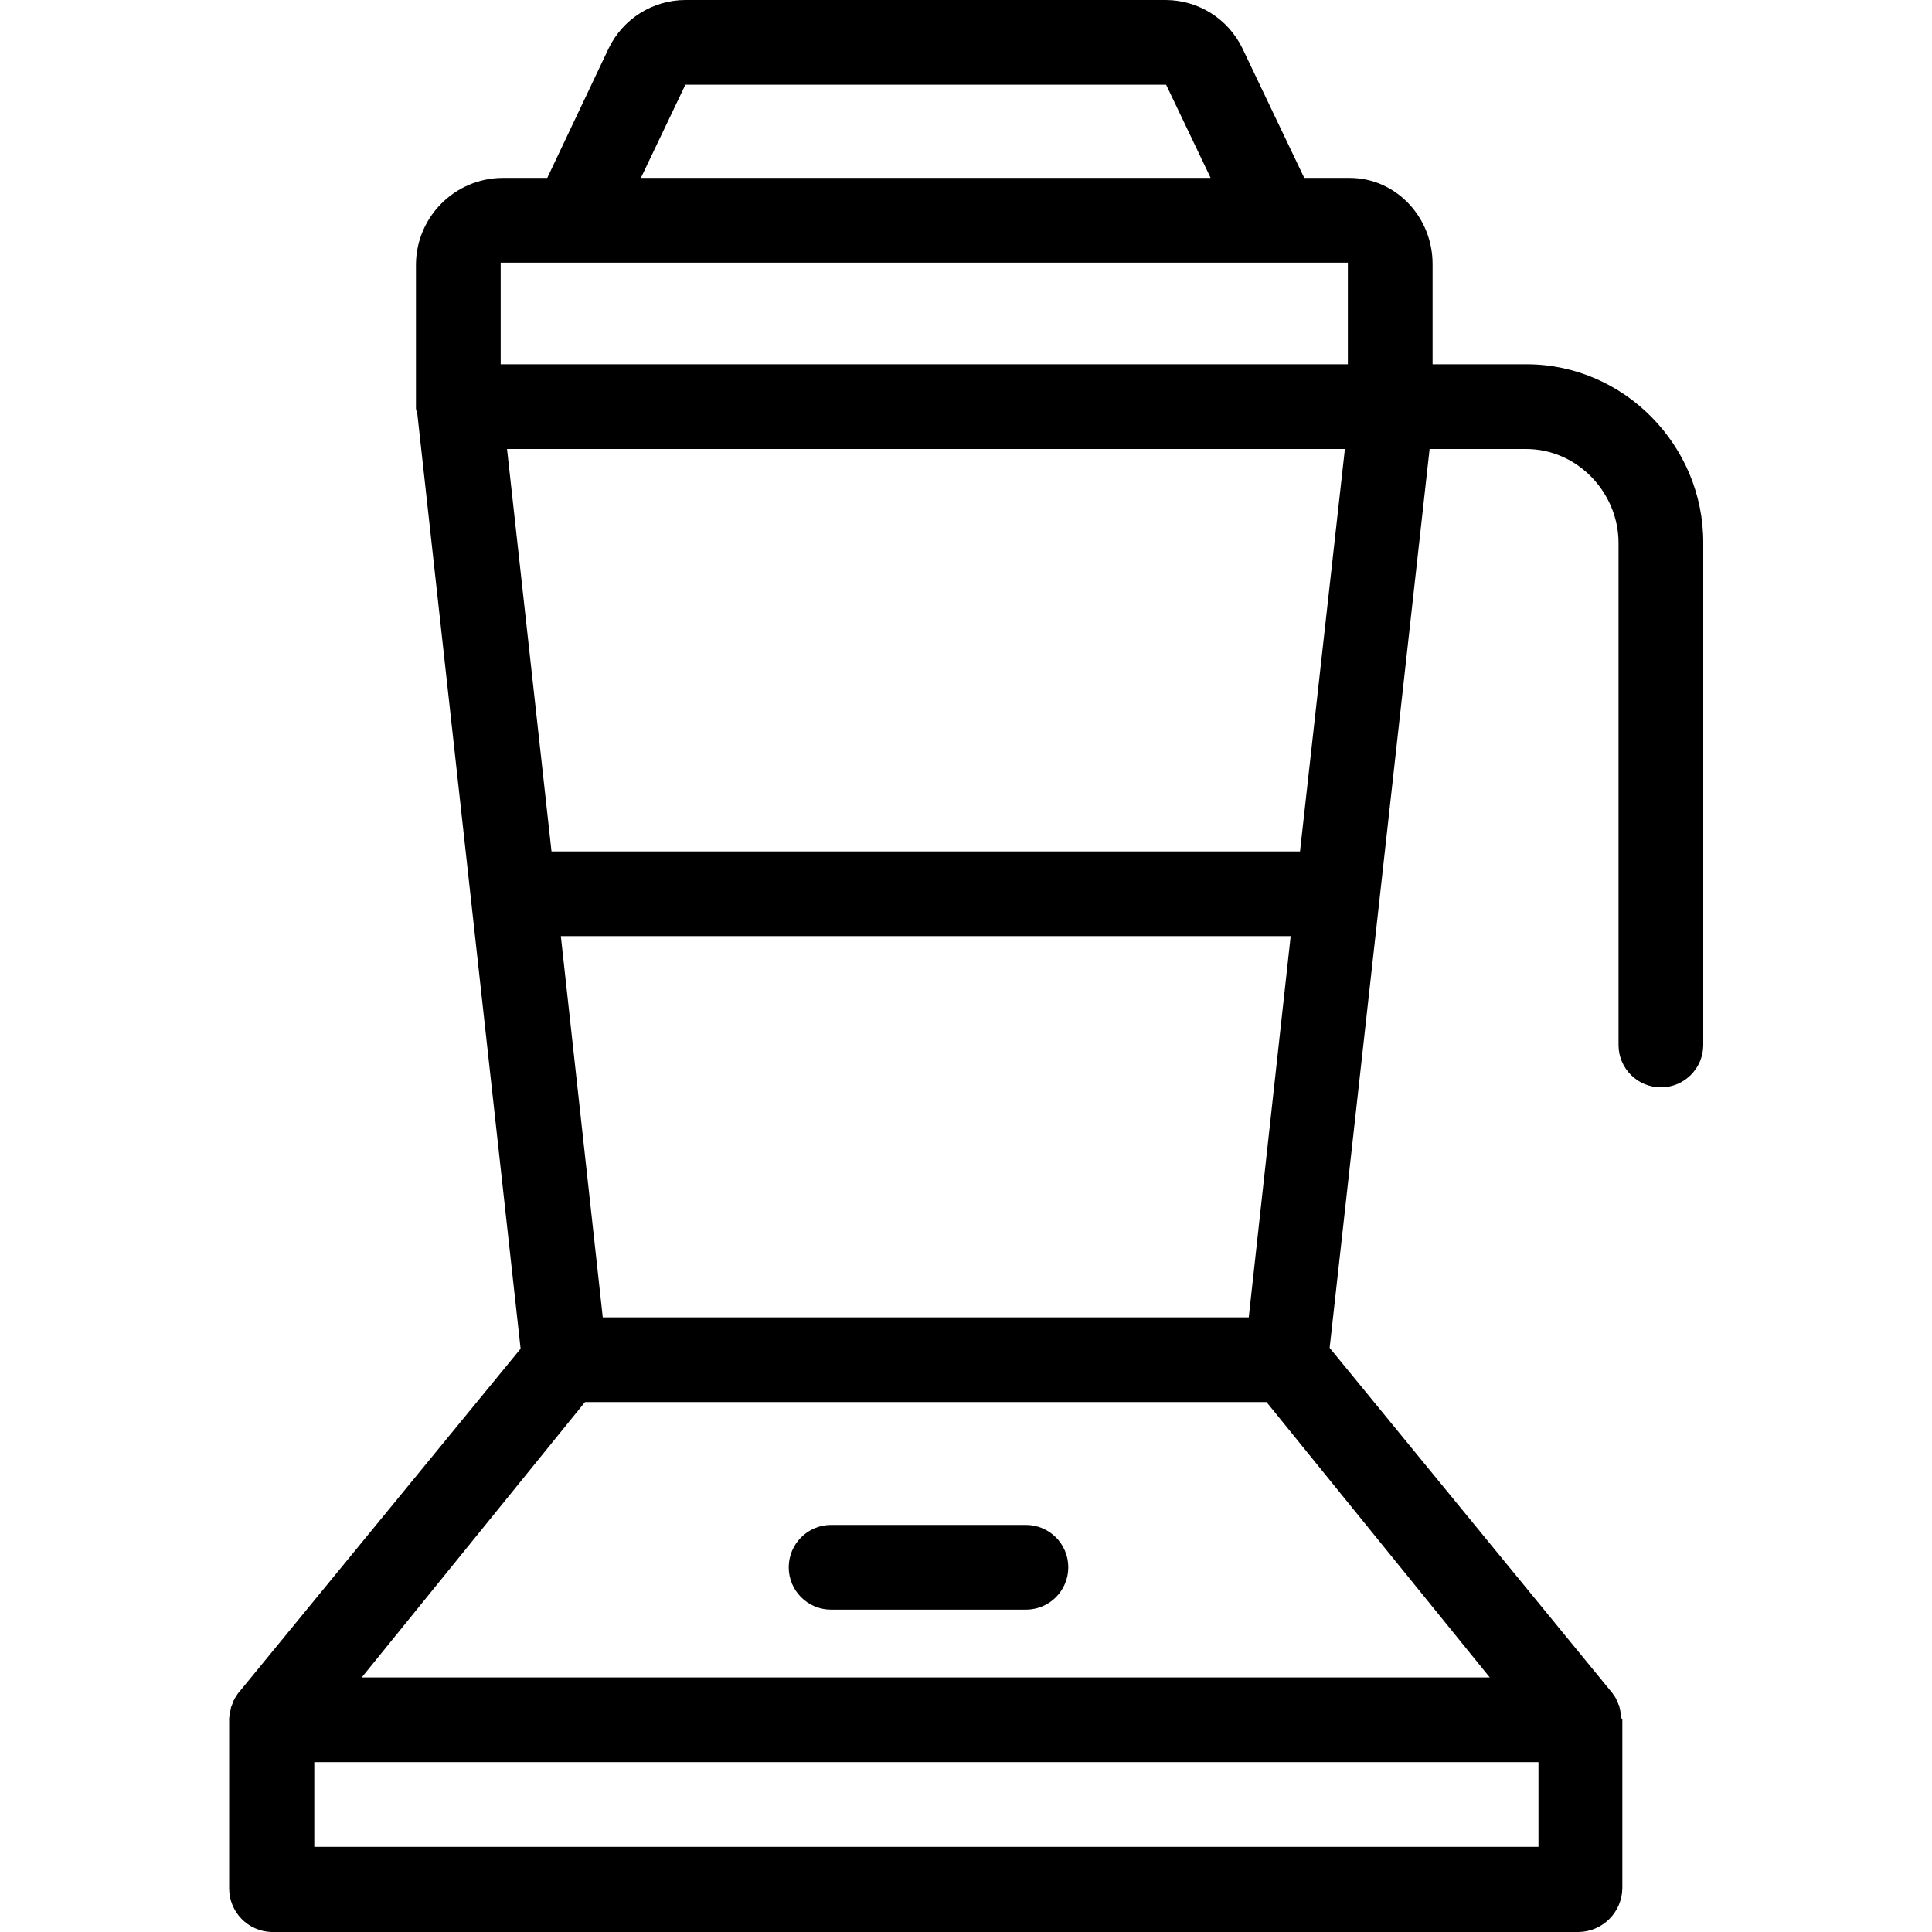 <svg height="456pt" viewBox="-54 0 456 456.1" width="456pt" xmlns="http://www.w3.org/2000/svg"><path d="m306.352 86h-22.203v-23.699c0-11-8.598-20.301-19.598-20.301h-10.699l-14.602-30.602c-3.355-6.949-10.383-11.375-18.102-11.398h-113.398c-7.719.023-14.742 4.449-18.102 11.398l-14.5 30.602h-10.699c-11.148.148-20.148 9.152-20.301 20.301v34.098c0 .402.203.703.203 1.102h.098l24.402 220.898-66.402 81-.098.102c-.191.215-.359.449-.5.699-.102.102-.102.199-.203.301-.098.199-.199.301-.297.5-.102.102-.102.301-.203.398-.098.203-.199.301-.199.5-.098.203-.098.301-.199.5-.102.203-.102.301-.199.5-.082.156-.117.328-.102.5 0 .102-.098.301-.098.402 0 .199-.102.398-.102.598.004.141-.031.281-.102.402 0 .301-.098.598-.098.898v40.102c-.008 5.574 4.426 10.141 10 10.301h308.598c5.648-.098 10.203-4.652 10.301-10.301v-40l-.199-.102c0-.301-.102-.598-.102-.898 0-.102-.098-.199-.098-.402 0-.199-.102-.398-.102-.598 0-.102-.098-.301-.098-.402 0-.199-.102-.297-.102-.5 0-.199-.102-.297-.199-.5-.102-.199-.102-.297-.199-.5-.102-.199-.102-.297-.203-.5-.098-.098-.098-.297-.199-.398-.098-.199-.199-.301-.301-.5-.098-.102-.098-.199-.199-.301-.199-.199-.301-.5-.5-.699l-.098-.102-66.5-81.199 23.598-212.199h22.801c12 0 21.801 10.199 21.801 22.199v118.5c0 5.523 4.477 10 10 10 5.523 0 10-4.477 10-10v-118.5c.098-23-18.699-42.199-41.699-42.199zm-198.602-66h113.5l10.5 22h-134.5zm139.801 42h16.598v24h-200v-24zm-163.5 269h160.898l52.699 65h-266.297zm156.699-20h-152.5l-9.898-90h172.297zm-220.602 125v-20h289v20zm232.703-235h-176.703l-10.5-95h197.801zm0 0"/><path d="m142.148 380h46c5.523 0 10-4.477 10-10s-4.477-10-10-10h-46c-5.52 0-10 4.477-10 10s4.48 10 10 10zm0 0"/></svg>
